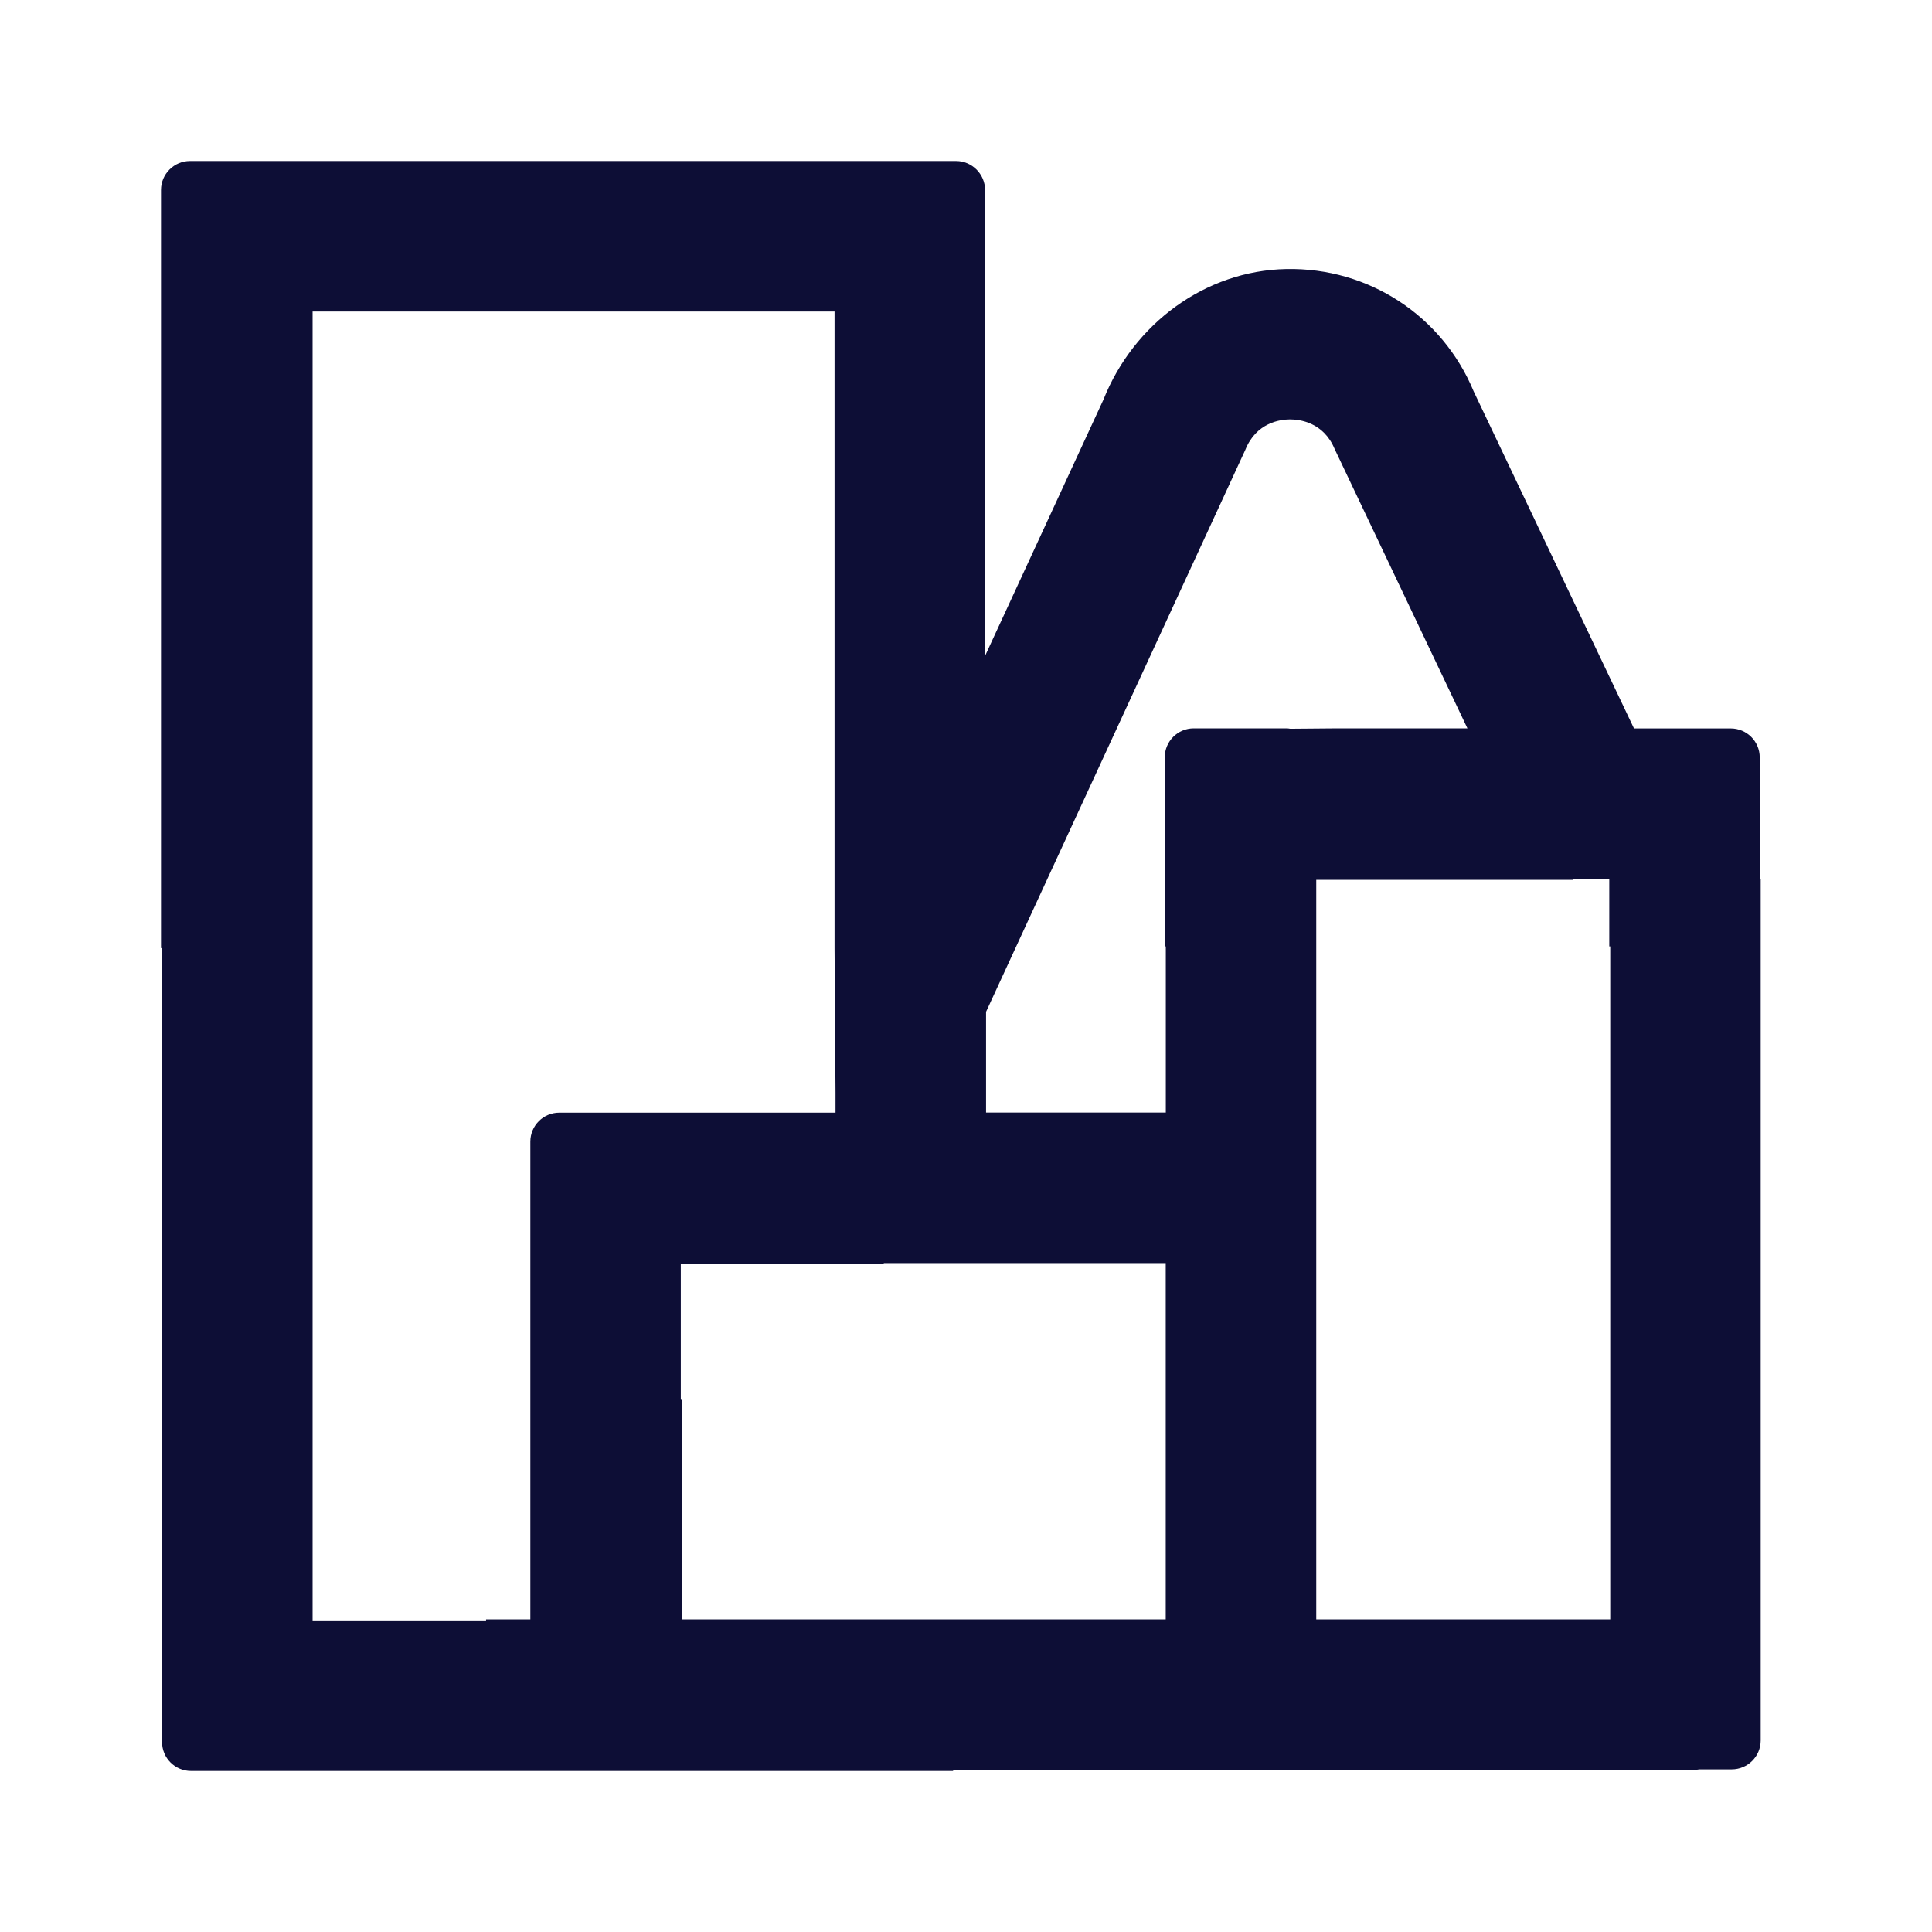 <svg width="24" height="24" viewBox="0 0 24 24" fill="none" xmlns="http://www.w3.org/2000/svg">
<path d="M21.86 10.925V9.409C21.86 9.209 21.698 9.049 21.5 9.049H20.854H20.298L18.307 4.863C17.917 3.921 17 3.322 15.979 3.342C14.969 3.362 14.082 4.024 13.708 4.963L12.237 8.147V2.36C12.236 2.162 12.074 2 11.876 2H11.766H3.383H2.36C2.162 2 2 2.162 2 2.36V11.778H2.013V21.64C2.013 21.839 2.174 22 2.373 22H3.522H11.84V21.987H21.04C21.064 21.987 21.086 21.985 21.108 21.98H21.512C21.711 21.98 21.872 21.819 21.872 21.62V10.925H21.86ZM16.351 10.93H19.542V10.918H19.991V11.757H20.003V20.117H16.351V10.93ZM15.47 5.588C15.605 5.25 15.901 5.211 16.023 5.21C16.144 5.21 16.441 5.244 16.58 5.579L18.229 9.048H16.62L16.028 9.053C16.012 9.05 15.996 9.048 15.979 9.048H14.829C14.63 9.048 14.469 9.209 14.469 9.408V11.757H14.482V13.821H12.249V12.569L15.47 5.588V5.588ZM3.883 20.131V3.87H10.367V11.779L10.379 13.573V13.822H7.961H6.948C6.748 13.822 6.588 13.984 6.588 14.182V20.117H6.038V20.13H3.883V20.131ZM8.469 20.118V17.38H8.457V15.704H10.978V15.691H14.481V20.117H8.469V20.118Z" fill="#0D0E36"/>
</svg>
